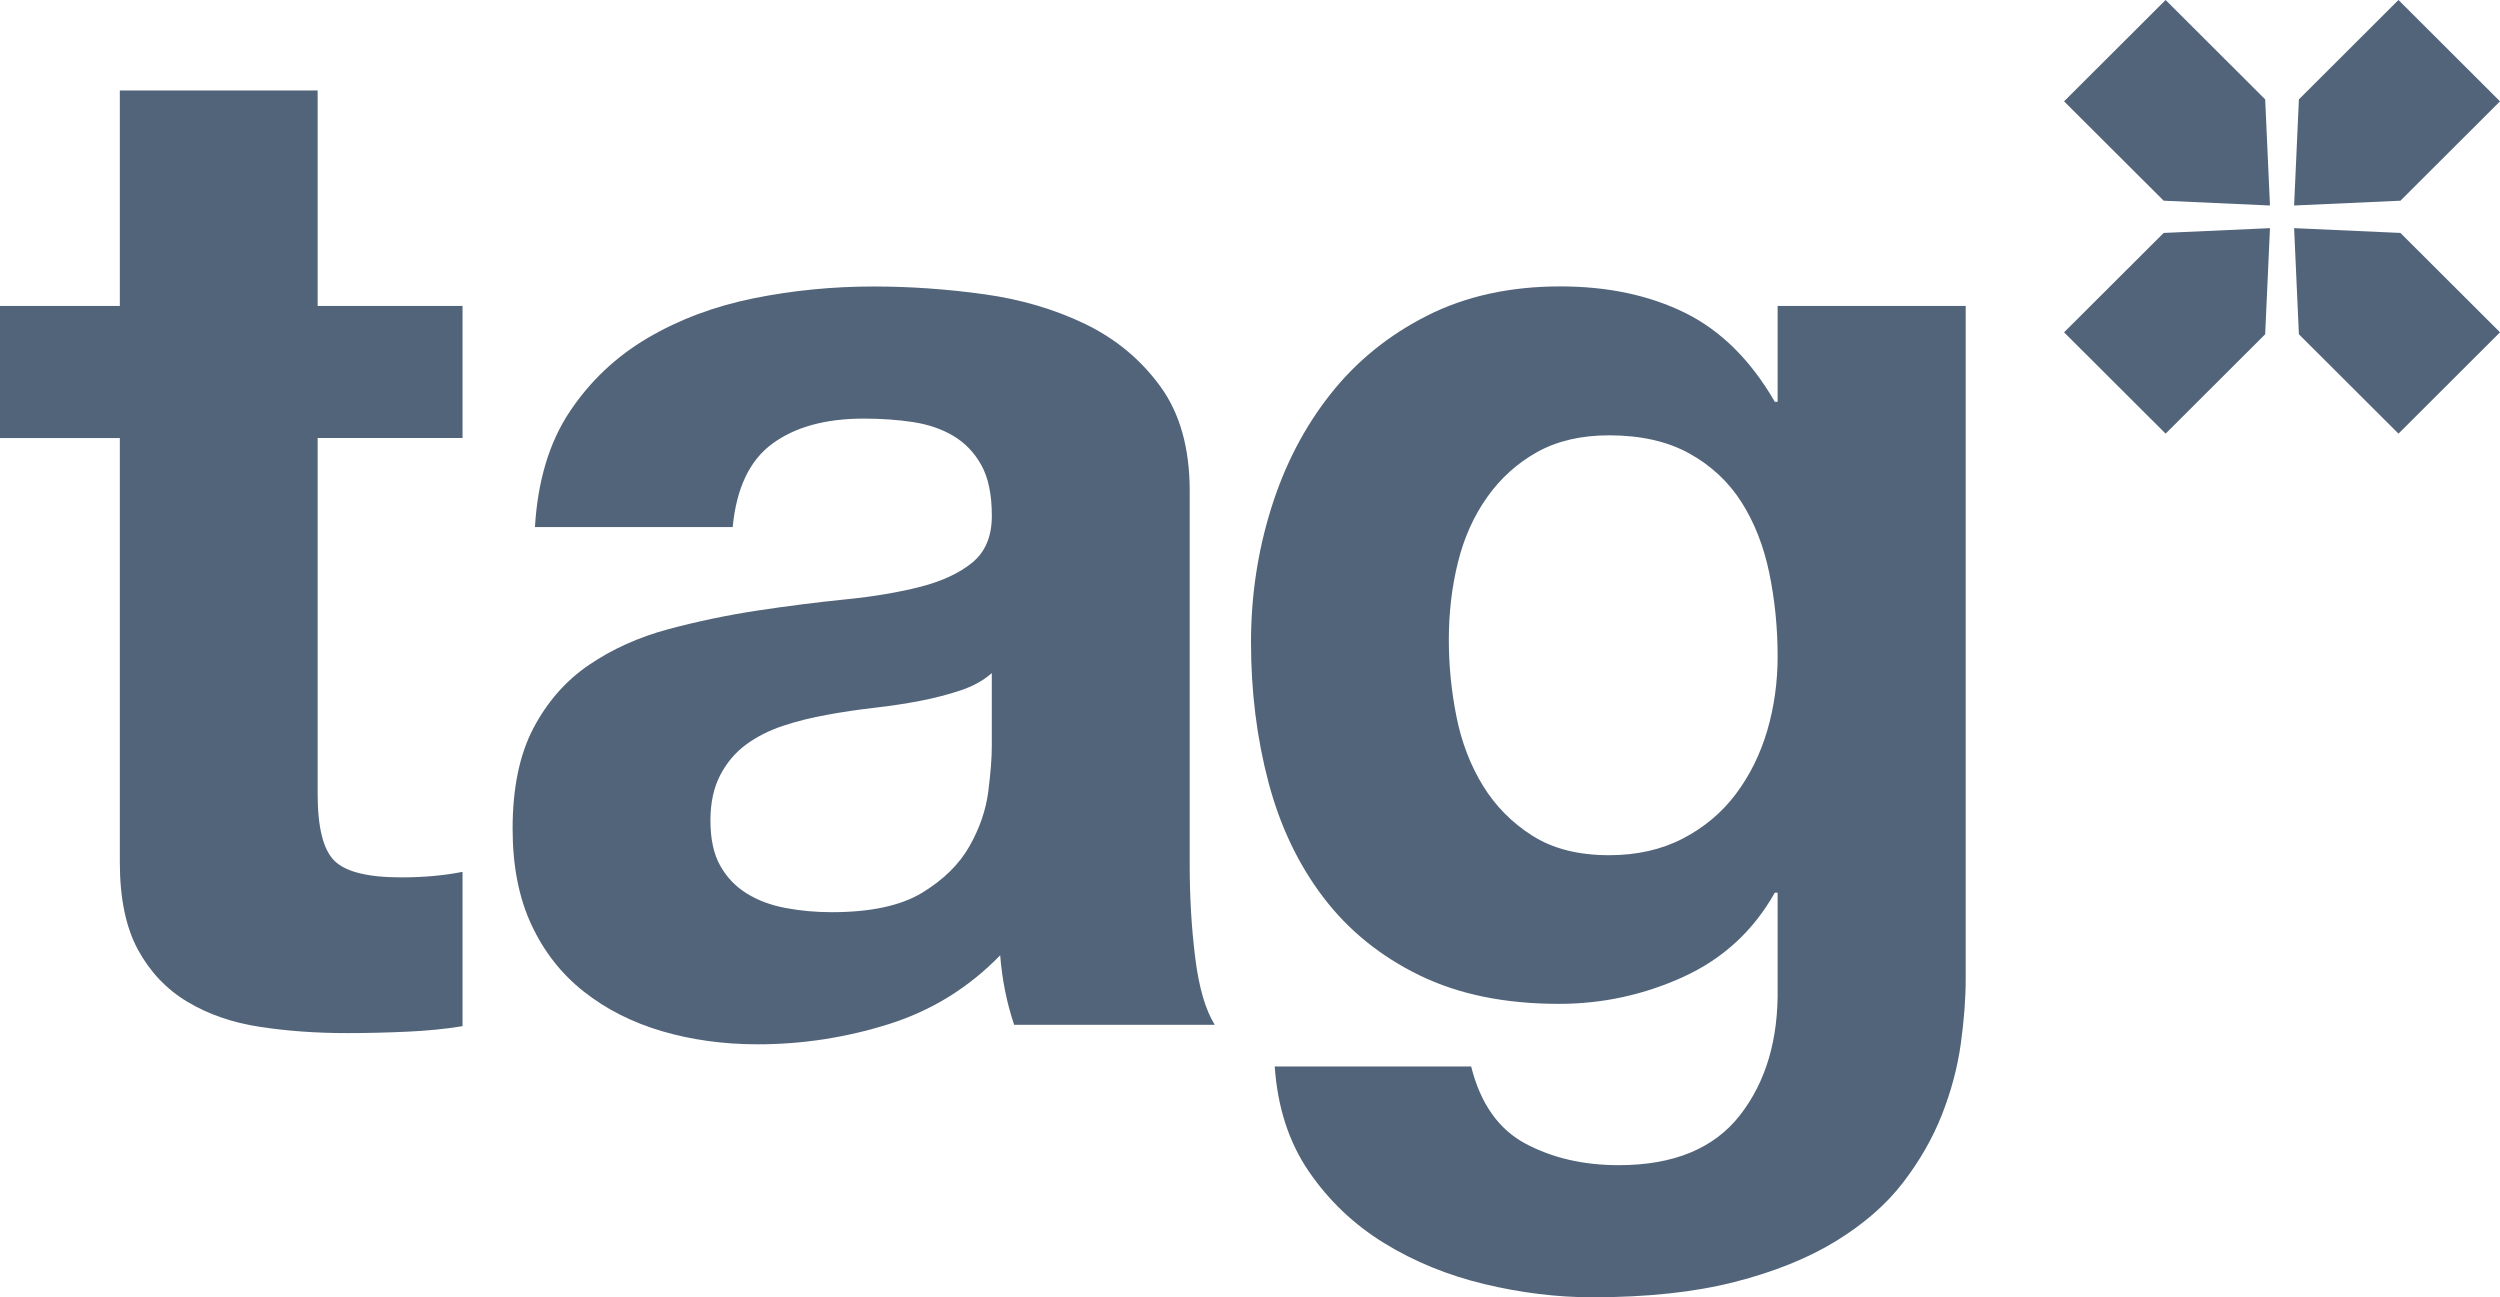 <svg width="185" height="96" viewBox="0 0 185 96" fill="none" xmlns="http://www.w3.org/2000/svg">
<path d="M23.506 22.64H34.228V32.414H23.506V58.755C23.506 61.225 23.917 62.872 24.742 63.692C25.567 64.516 27.217 64.926 29.692 64.926C31.342 64.926 32.853 64.79 34.228 64.516V75.936C32.992 76.143 31.614 76.278 30.103 76.346C28.592 76.414 27.114 76.45 25.671 76.45C23.403 76.45 21.253 76.296 19.228 75.986C17.2 75.679 15.414 75.059 13.867 74.133C12.321 73.206 11.1 71.92 10.207 70.276C9.314 68.629 8.867 66.469 8.867 63.795V32.417H0V22.64H8.867V6.693H23.506V22.64Z" fill="#52647A"/>
<path d="M39.586 39.001C39.792 35.572 40.65 32.724 42.161 30.46C43.672 28.197 45.597 26.379 47.935 25.007C50.271 23.635 52.885 22.658 55.771 22.074C58.657 21.492 61.611 21.2 64.638 21.2C67.32 21.2 70.031 21.389 72.781 21.767C75.528 22.145 78.038 22.882 80.306 23.977C82.574 25.075 84.431 26.618 85.874 28.607C87.317 30.596 88.038 33.17 88.038 36.324V64.002C88.038 66.404 88.174 68.703 88.449 70.896C88.724 73.091 89.206 74.738 89.892 75.836H75.046C74.771 75.012 74.546 74.174 74.375 73.315C74.204 72.46 74.082 71.583 74.014 70.692C71.678 73.094 68.929 74.791 65.768 75.785C62.604 76.78 59.375 77.279 56.078 77.279C53.536 77.279 51.164 76.951 48.964 76.302C46.764 75.65 44.84 74.673 43.19 73.368C41.54 72.067 40.251 70.42 39.325 68.431C38.397 66.442 37.933 64.076 37.933 61.331C37.933 58.312 38.447 55.828 39.479 53.871C40.511 51.917 41.883 50.356 43.604 49.191C45.322 48.025 47.264 47.152 49.429 46.567C51.593 45.986 53.81 45.523 56.078 45.177C58.346 44.835 60.511 44.561 62.575 44.354C64.635 44.147 66.474 43.84 68.089 43.427C69.703 43.014 70.992 42.415 71.953 41.627C72.914 40.839 73.396 39.688 73.396 38.18C73.396 36.602 73.139 35.35 72.622 34.424C72.107 33.497 71.418 32.777 70.561 32.264C69.7 31.75 68.704 31.408 67.571 31.234C66.436 31.062 65.215 30.977 63.911 30.977C61.093 30.977 58.843 31.594 57.158 32.83C55.472 34.064 54.494 36.124 54.219 39.004H39.586V39.001ZM73.399 49.804C72.781 50.353 72.007 50.781 71.078 51.091C70.15 51.401 69.153 51.658 68.089 51.864C67.022 52.071 65.889 52.242 64.686 52.378C63.482 52.517 62.332 52.688 61.232 52.891C60.064 53.098 58.964 53.372 57.932 53.715C56.9 54.06 55.99 54.52 55.2 55.105C54.411 55.689 53.772 56.441 53.293 57.368C52.811 58.295 52.572 59.41 52.572 60.712C52.572 62.084 52.811 63.199 53.293 64.055C53.772 64.914 54.426 65.599 55.251 66.112C56.075 66.625 57.036 66.985 58.136 67.192C59.236 67.399 60.369 67.502 61.54 67.502C64.425 67.502 66.658 67.024 68.24 66.062C69.819 65.103 70.987 63.952 71.743 62.615C72.5 61.278 72.962 59.924 73.136 58.551C73.308 57.179 73.393 56.081 73.393 55.258V49.804H73.399Z" fill="#52647A"/>
<path d="M145.462 72.442C145.462 73.882 145.341 75.478 145.101 77.226C144.859 78.975 144.395 80.722 143.709 82.472C143.02 84.222 142.059 85.902 140.823 87.513C139.587 89.124 137.937 90.564 135.873 91.833C133.812 93.102 131.302 94.114 128.348 94.87C125.391 95.622 121.888 96 117.834 96C115.22 96 112.559 95.672 109.845 95.023C107.13 94.371 104.655 93.359 102.423 91.987C100.191 90.614 98.334 88.85 96.855 86.689C95.377 84.529 94.537 81.938 94.33 78.919H108.866C109.552 81.661 110.891 83.564 112.887 84.63C114.88 85.692 117.18 86.223 119.794 86.223C123.848 86.223 126.837 84.99 128.762 82.52C130.687 80.05 131.612 76.895 131.544 73.053V66.056H131.337C129.756 68.868 127.505 70.943 124.584 72.28C121.663 73.616 118.588 74.286 115.359 74.286C111.373 74.286 107.937 73.584 105.049 72.176C102.163 70.772 99.791 68.85 97.935 66.413C96.081 63.978 94.721 61.131 93.863 57.873C93.003 54.615 92.574 51.168 92.574 47.532C92.574 44.103 93.071 40.792 94.07 37.605C95.067 34.415 96.527 31.603 98.452 29.168C100.374 26.733 102.766 24.795 105.616 23.355C108.467 21.914 111.752 21.194 115.462 21.194C118.969 21.194 122.041 21.846 124.688 23.148C127.334 24.452 129.549 26.645 131.337 29.732H131.544V22.64H145.462V72.442ZM119.07 63.285C121.131 63.285 122.952 62.872 124.534 62.051C126.113 61.228 127.42 60.133 128.452 58.758C129.483 57.386 130.255 55.825 130.773 54.075C131.287 52.325 131.544 50.492 131.544 48.571C131.544 46.446 131.337 44.386 130.926 42.398C130.512 40.408 129.826 38.658 128.866 37.151C127.902 35.643 126.612 34.441 124.998 33.55C123.384 32.659 121.406 32.214 119.07 32.214C117.009 32.214 115.238 32.627 113.759 33.447C112.281 34.27 111.045 35.386 110.049 36.791C109.052 38.198 108.331 39.809 107.884 41.627C107.435 43.445 107.213 45.349 107.213 47.337C107.213 49.259 107.402 51.162 107.781 53.048C108.159 54.936 108.813 56.633 109.738 58.141C110.667 59.652 111.885 60.886 113.399 61.845C114.912 62.804 116.802 63.285 119.07 63.285Z" fill="#52647A"/>
<path d="M170.118 24.735L169.764 16.883L177.632 17.237L185 24.591L177.487 32.09L170.118 24.735Z" fill="#52647A"/>
<path d="M167.623 24.735L167.978 16.883L160.113 17.237L152.741 24.591L160.255 32.09L167.623 24.735Z" fill="#52647A"/>
<path d="M167.623 7.354L167.978 15.207L160.113 14.852L152.741 7.499L160.255 0L167.623 7.354Z" fill="#52647A"/>
<path d="M170.118 7.354L169.764 15.207L177.632 14.852L185 7.499L177.487 0L170.118 7.354Z" fill="#52647A"/>
</svg>
